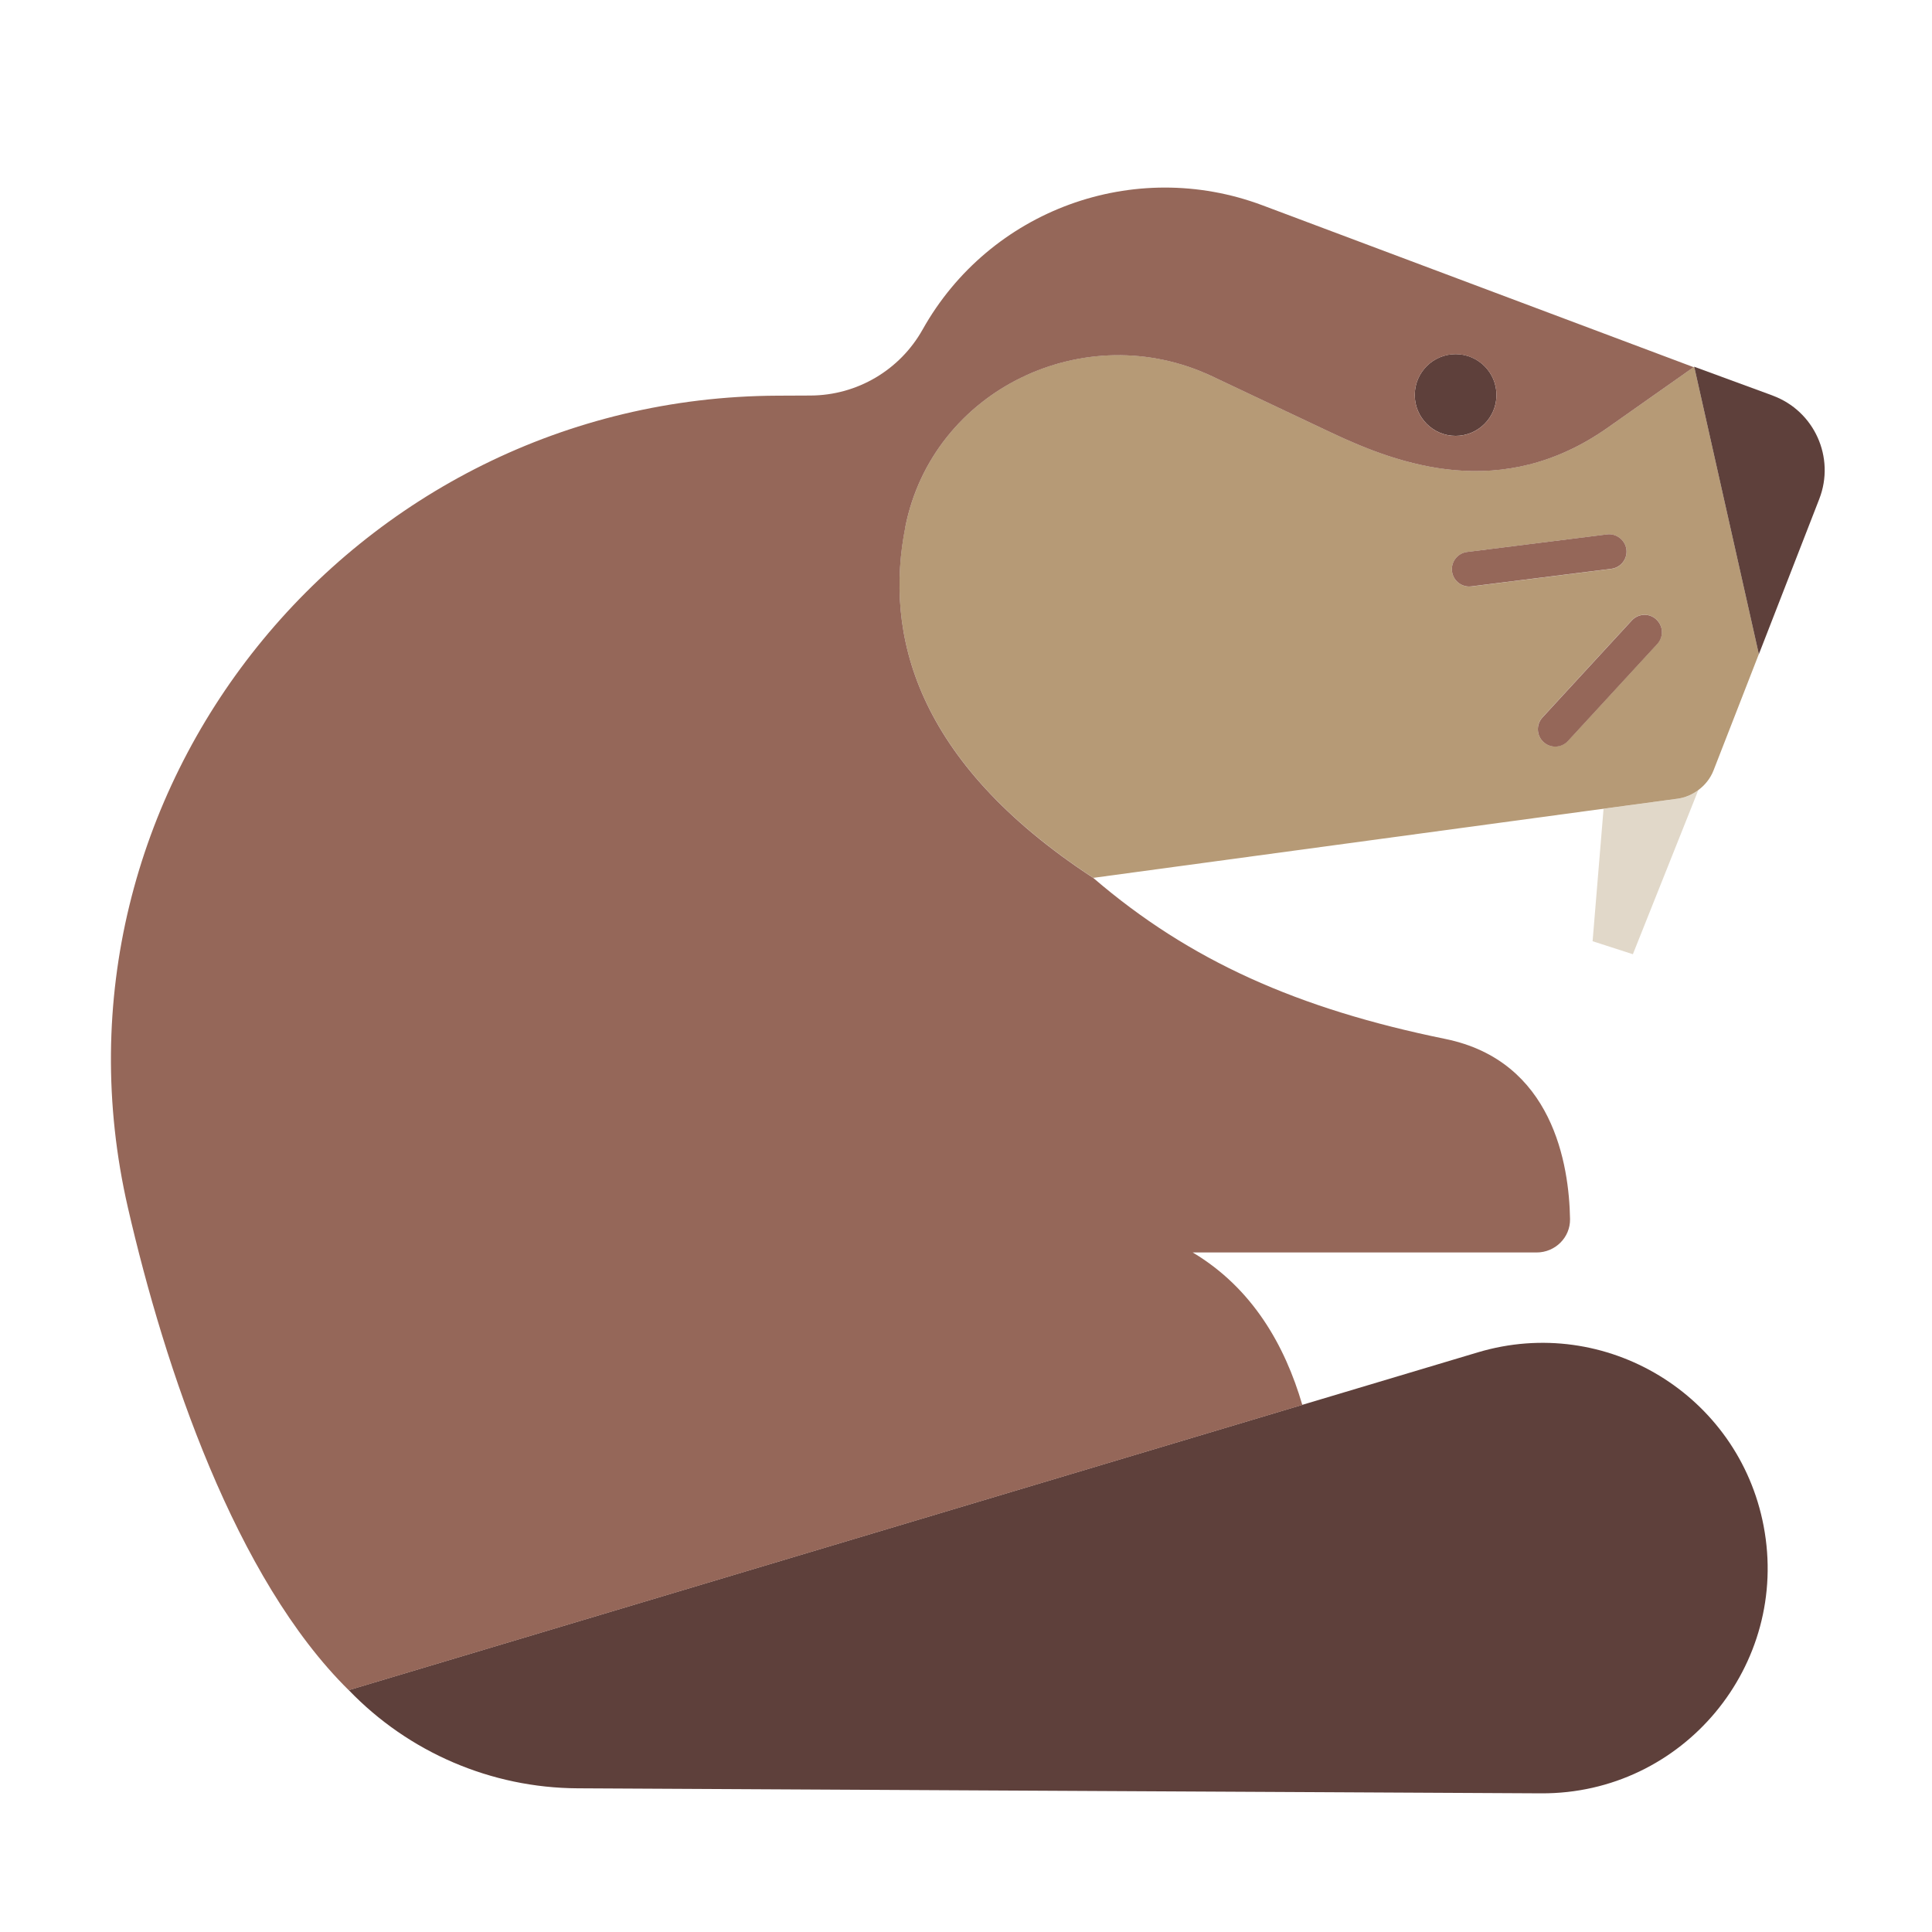 <?xml version="1.0" encoding="UTF-8"?><svg id="Layer_1" xmlns="http://www.w3.org/2000/svg" viewBox="0 0 40 40"><g><path d="M33.485,16.706h0l-.285,.039-.227,2.742,.834,.269,1.354-3.396c-.124,.092-.269,.156-.428,.177l-1.248,.169Z" style="fill:#e1d8c9;"/><path d="M35.077,7.592l-.012,.009-1.778,1.252c-2.193,1.544-4.308,.773-5.734,.099l-2.455-1.161c-2.627-1.242-5.785,.266-6.354,3.115-.44,2.201,.193,4.853,3.892,7.269l10.848-1.47,1.248-.169c.158-.021,.304-.085,.428-.177,.139-.103,.252-.242,.317-.409l.454-1.165,.484-1.243-1.338-5.951Zm-4.659,4.552c-.178,0-.333-.133-.356-.314-.024-.197,.115-.376,.312-.401l2.898-.364c.191-.024,.376,.114,.401,.312,.024,.197-.115,.376-.312,.401l-2.898,.364c-.015,.002-.03,.003-.045,.003Zm1.78,3.312c-.087,0-.174-.031-.243-.096-.146-.134-.155-.361-.021-.507l1.85-2.009c.135-.146,.362-.156,.507-.021,.146,.134,.155,.361,.021,.507l-1.85,2.009c-.071,.077-.167,.116-.264,.116Z" style="fill:#b69a76;"/><g><path d="M36.7,8.189l-1.623-.596,1.338,5.951,0,.002,1.173-3.014,.078-.201c.334-.858-.102-1.824-.966-2.141Z" style="fill:#5e403b;"/><path d="M30.137,9.024c.467,0,.846-.379,.846-.846,0-.467-.379-.846-.846-.846-.467,0-.846,.379-.846,.846,0,.467,.379,.846,.846,.846Z" style="fill:#5e403b;"/><path d="M7.221,34.992h0c1.24,1.29,2.949,2.024,4.738,2.033l19.95,.104c2.935,.015,5.154-2.652,4.605-5.535-.517-2.715-3.269-4.387-5.917-3.595l-3.635,1.087-19.742,5.906h-0Z" style="fill:#5e403b;"/></g><g><path d="M18.744,10.907c.569-2.849,3.728-4.356,6.354-3.115l2.455,1.161c1.426,.674,3.541,1.445,5.734-.099l1.778-1.252-8.926-3.351c-2.659-.998-5.649,.094-7.038,2.573-.471,.839-1.356,1.361-2.319,1.365l-.683,.003c-8.814,.034-15.424,8.215-13.452,16.806,.768,3.345,2.229,7.688,4.574,9.996l19.742-5.906c-.359-1.231-1.031-2.418-2.269-3.157h7.12c.383,0,.698-.309,.692-.691-.019-1.125-.353-3.275-2.583-3.73-3.052-.623-5.293-1.619-7.286-3.332-3.7-2.416-4.332-5.068-3.892-7.269Zm11.393-3.574c.467,0,.846,.379,.846,.846,0,.467-.379,.846-.846,.846-.467,0-.846-.379-.846-.846,0-.467,.379-.846,.846-.846Z" style="fill:#956759;"/><path d="M33.673,11.376c-.025-.197-.21-.336-.401-.312l-2.898,.364c-.197,.025-.336,.204-.312,.401,.023,.182,.178,.314,.356,.314,.015,0,.03-.001,.045-.003l2.898-.364c.197-.025,.336-.204,.312-.401Z" style="fill:#956759;"/><path d="M34.292,12.825c-.145-.136-.373-.125-.507,.021l-1.85,2.009c-.134,.146-.125,.373,.021,.507,.069,.064,.156,.096,.243,.096,.097,0,.193-.039,.264-.116l1.85-2.009c.134-.146,.125-.373-.021-.507Z" style="fill:#956759;"/></g></g><rect width="40" height="40" style="fill:none;"/></svg>